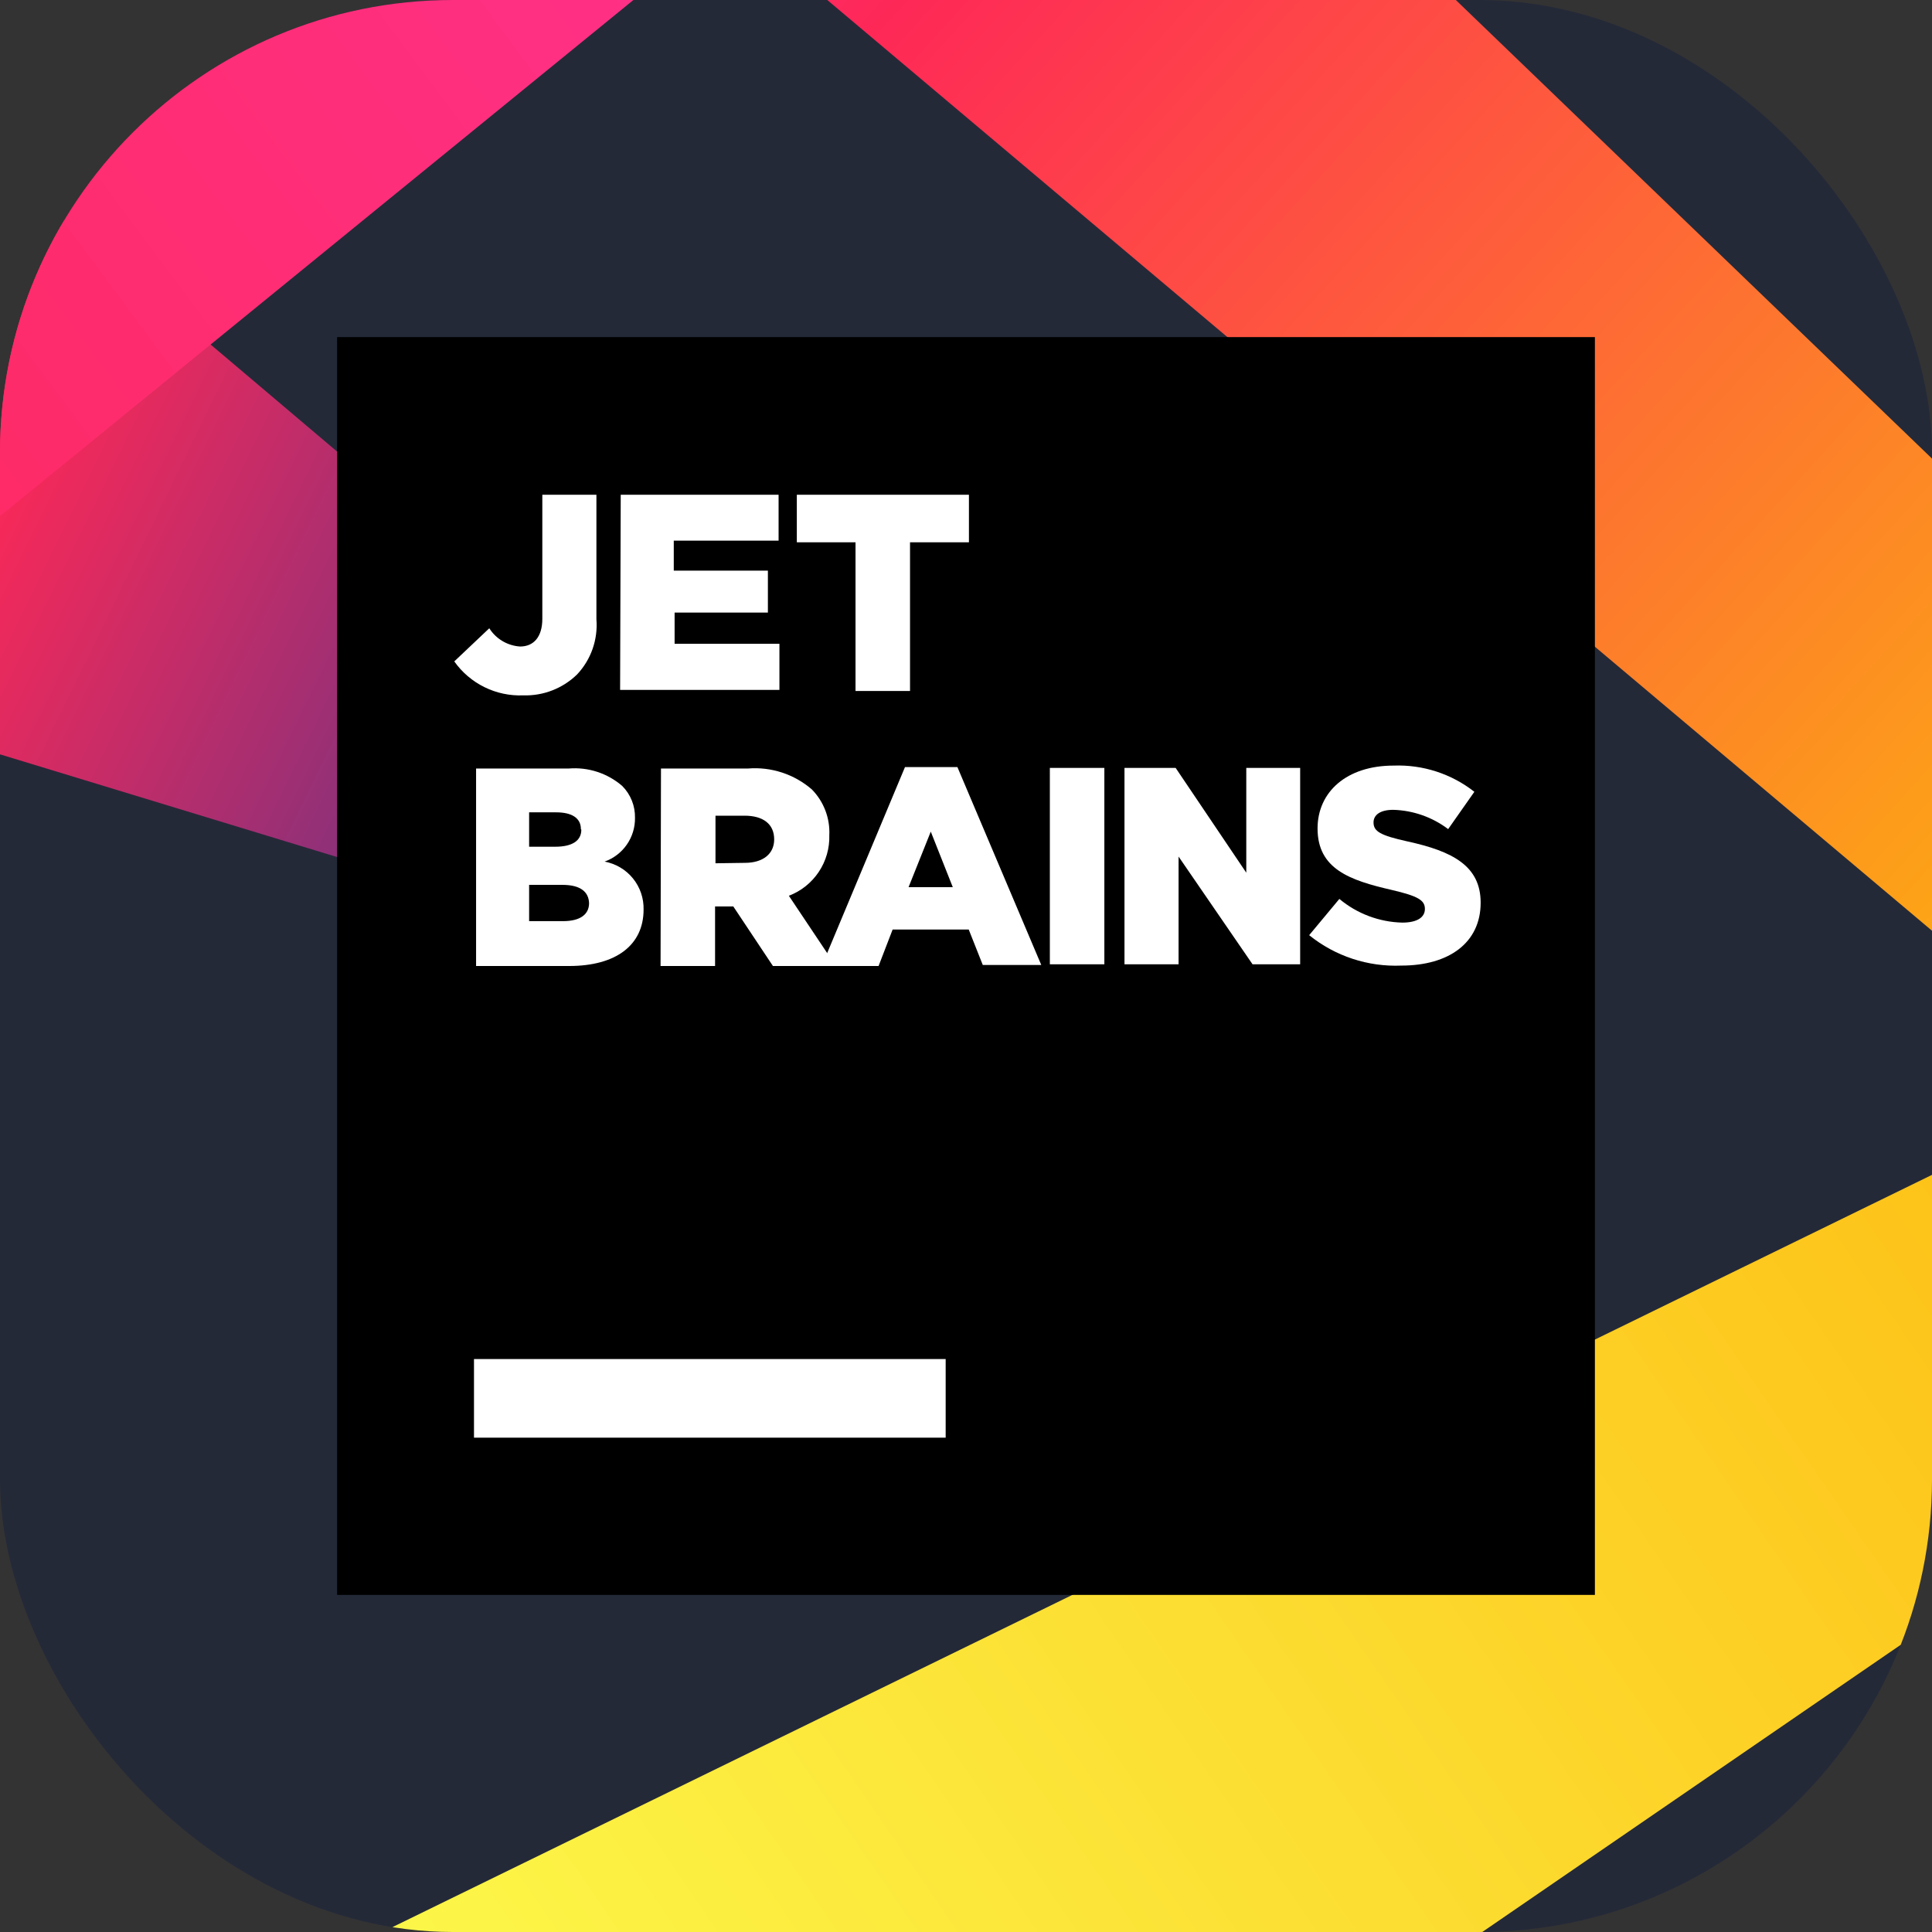 <svg width="256" height="256" viewBox="0 0 256 256" fill="none" xmlns="http://www.w3.org/2000/svg">
<rect x="0" y="0" width="256" height="256" fill="#333333" stroke="none"/>
<g clip-path="url(#clip0_2_463)">
<rect width="256" height="256" rx="60" fill="#242938"/>
<g clip-path="url(#clip1_2_463)">
<path d="M104.556 110.528L-10.306 13.306C-14.997 9.379 -20.496 6.535 -26.411 4.973C-32.326 3.412 -38.512 3.172 -44.53 4.271C-50.548 5.37 -56.25 7.78 -61.232 11.331C-66.213 14.882 -70.352 19.487 -73.353 24.817C-76.355 30.148 -78.145 36.074 -78.598 42.175C-79.051 48.276 -78.155 54.402 -75.974 60.117C-73.792 65.833 -70.379 70.998 -65.976 75.245C-61.574 79.493 -56.29 82.719 -50.5 84.694H-50.083L-49 85.028L95.889 129.167C96.94 129.546 98.049 129.744 99.167 129.75C101.42 129.738 103.607 128.993 105.398 127.626C107.189 126.259 108.486 124.346 109.092 122.176C109.698 120.006 109.58 117.698 108.757 115.601C107.933 113.504 106.448 111.733 104.528 110.556L104.556 110.528Z" fill="url(#paint0_linear_2_463)"/>
<path d="M127.583 -49.972C127.616 -55.44 126.167 -60.815 123.389 -65.524C120.61 -70.234 116.608 -74.103 111.806 -76.719C107.004 -79.335 101.583 -80.6 96.12 -80.381C90.656 -80.161 85.354 -78.465 80.778 -75.472L-59.5 9.694C-64.27 12.803 -68.352 16.857 -71.494 21.604C-74.636 26.352 -76.772 31.693 -77.77 37.299C-78.768 42.904 -78.606 48.654 -77.296 54.195C-75.985 59.735 -73.552 64.948 -70.148 69.512C-66.745 74.076 -62.441 77.894 -57.505 80.73C-52.568 83.566 -47.102 85.36 -41.445 86.002C-35.788 86.644 -30.06 86.12 -24.613 84.462C-19.166 82.803 -14.117 80.046 -9.778 76.361L115.972 -26.111L116.972 -26.944C120.296 -29.791 122.965 -33.323 124.797 -37.298C126.628 -41.272 127.579 -45.596 127.583 -49.972Z" fill="url(#paint1_linear_2_463)"/>
<path d="M331.583 133.556L118.75 -71.417C115.868 -74.309 112.432 -76.589 108.647 -78.12C104.862 -79.651 100.807 -80.401 96.725 -80.326C92.642 -80.251 88.618 -79.352 84.892 -77.683C81.166 -76.013 77.816 -73.608 75.042 -70.612C72.269 -67.616 70.129 -64.09 68.752 -60.246C67.376 -56.403 66.789 -52.321 67.029 -48.245C67.269 -44.169 68.33 -40.184 70.149 -36.528C71.967 -32.873 74.505 -29.622 77.611 -26.972L78 -26.639L304.111 163.861C307.095 166.364 310.731 167.962 314.592 168.468C318.453 168.975 322.378 168.368 325.906 166.719C329.434 165.071 332.417 162.449 334.506 159.162C336.594 155.875 337.7 152.061 337.694 148.167C337.694 145.448 337.154 142.756 336.105 140.248C335.056 137.74 333.519 135.465 331.583 133.556Z" fill="url(#paint2_linear_2_463)"/>
<path d="M337.722 148.25C337.75 144.472 336.729 140.761 334.772 137.529C332.816 134.297 330.001 131.671 326.641 129.943C323.282 128.216 319.508 127.455 315.741 127.744C311.975 128.034 308.362 129.363 305.306 131.583L47.778 257.417C42.643 259.997 38.097 263.611 34.426 268.033C30.756 272.455 28.039 277.588 26.448 283.11C24.857 288.632 24.425 294.423 25.18 300.12C25.934 305.817 27.86 311.297 30.834 316.214C33.809 321.131 37.768 325.379 42.464 328.693C47.159 332.006 52.489 334.312 58.119 335.466C63.749 336.619 69.556 336.596 75.177 335.398C80.797 334.199 86.109 331.85 90.778 328.5L328.917 165.055C331.635 163.176 333.856 160.665 335.39 157.738C336.924 154.81 337.724 151.555 337.722 148.25Z" fill="url(#paint3_linear_2_463)"/>
<path d="M44.667 44.667H211.333V211.333H44.667V44.667Z" fill="black"/>
<path d="M62.806 180.083H125.306V190.5H62.806V180.083Z" fill="white"/>
<path d="M60.194 87.639L64.833 83.25C65.275 83.947 65.875 84.529 66.585 84.949C67.294 85.369 68.094 85.615 68.917 85.667C70.695 85.667 71.861 84.417 71.861 82V65.556H79.028V82.056C79.135 83.384 78.963 84.721 78.523 85.979C78.083 87.237 77.384 88.389 76.472 89.361C75.531 90.281 74.413 91.001 73.186 91.478C71.959 91.956 70.649 92.18 69.333 92.139C67.556 92.211 65.788 91.836 64.192 91.05C62.596 90.264 61.222 89.092 60.194 87.639Z" fill="white"/>
<path d="M82.25 65.556H103.167V71.639H89.278V75.611H101.75V81.167H89.389V85.306H103.278V91.417H82.167L82.25 65.556Z" fill="white"/>
<path d="M113.361 71.861H105.583V65.556H128.389V71.861H120.583V91.556H113.361V71.861Z" fill="white"/>
<path d="M63.083 101.833H75.361C76.636 101.729 77.918 101.878 79.135 102.274C80.351 102.67 81.476 103.304 82.444 104.139C82.997 104.692 83.431 105.352 83.722 106.077C84.014 106.803 84.155 107.58 84.139 108.361C84.16 109.629 83.782 110.871 83.059 111.912C82.337 112.954 81.306 113.742 80.111 114.167C81.589 114.438 82.921 115.227 83.869 116.394C84.816 117.56 85.316 119.026 85.278 120.528C85.278 125.222 81.639 128 75.417 128H63.083V101.833ZM76.972 109.861C76.972 108.417 75.806 107.639 73.694 107.639H70.111V112.195H73.583C75.75 112.195 77.028 111.445 77.028 109.945L76.972 109.861ZM74.472 117.25H70.111V122.056H74.611C76.833 122.056 78.055 121.195 78.055 119.667C78 118.195 76.944 117.25 74.528 117.25H74.472Z" fill="white"/>
<path d="M87.583 101.833H99.111C100.637 101.709 102.173 101.891 103.627 102.368C105.082 102.845 106.427 103.607 107.583 104.611C108.363 105.408 108.97 106.357 109.367 107.399C109.764 108.441 109.941 109.553 109.889 110.667C109.939 112.396 109.45 114.097 108.489 115.536C107.528 116.974 106.144 118.078 104.528 118.694L110.75 128H102.417L97.167 120.111H94.75V128H87.528L87.583 101.833ZM98.694 114.333C101.111 114.333 102.583 113.139 102.583 111.222C102.583 109.139 101.056 108.083 98.667 108.083H94.806V114.389L98.694 114.333Z" fill="white"/>
<path d="M119.917 101.639H126.861L137.972 127.861H130.222L128.361 123.167H118.278L116.417 128H108.889L119.917 101.639ZM126.25 117.556L123.333 110.194L120.389 117.556H126.25Z" fill="white"/>
<path d="M139.111 101.75H146.333V127.778H139.111V101.75Z" fill="white"/>
<path d="M149 101.75H155.778L165.139 115.639V101.75H172.278V127.778H165.972L156.167 113.5V127.778H149V101.75Z" fill="white"/>
<path d="M173.472 123.917L177.472 119.111C179.815 121.07 182.753 122.176 185.806 122.25C187.778 122.25 188.806 121.556 188.806 120.445C188.806 119.306 187.972 118.75 184.389 117.917C178.833 116.639 174.583 115.139 174.583 109.778C174.583 104.945 178.417 101.445 184.667 101.445C188.53 101.3 192.32 102.53 195.361 104.917L191.889 109.861C189.788 108.273 187.244 107.38 184.611 107.306C182.861 107.306 182 108 182 108.972C182 110.167 182.889 110.695 186.528 111.5C192.5 112.806 196.194 114.75 196.194 119.611C196.194 124.917 192 127.945 185.694 127.945C181.266 128.133 176.921 126.701 173.472 123.917Z" fill="white"/>
</g>
</g>
<defs>
<linearGradient id="paint0_linear_2_463" x1="-31.333" y1="47.889" x2="107.917" y2="115.611" gradientUnits="userSpaceOnUse">
<stop offset="0.21" stop-color="#FE2857"/>
<stop offset="1" stop-color="#293896"/>
</linearGradient>
<linearGradient id="paint1_linear_2_463" x1="-73.722" y1="72.056" x2="108.417" y2="-63.028" gradientUnits="userSpaceOnUse">
<stop stop-color="#FE2857"/>
<stop offset="0.01" stop-color="#FE2857"/>
<stop offset="0.86" stop-color="#FF318C"/>
</linearGradient>
<linearGradient id="paint2_linear_2_463" x1="84.028" y1="-62.056" x2="323.194" y2="155.111" gradientUnits="userSpaceOnUse">
<stop offset="0.02" stop-color="#FF318C"/>
<stop offset="0.21" stop-color="#FE2857"/>
<stop offset="0.86" stop-color="#FDB60D"/>
</linearGradient>
<linearGradient id="paint3_linear_2_463" x1="309.833" y1="127.444" x2="30.972" y2="319.389" gradientUnits="userSpaceOnUse">
<stop offset="0.01" stop-color="#FDB60D"/>
<stop offset="0.86" stop-color="#FCF84A"/>
</linearGradient>
<clipPath id="clip0_2_463">
<rect width="256" height="256" rx="60" fill="white"/>
</clipPath>
<clipPath id="clip1_2_463">
<rect width="500" height="500" fill="white" transform="translate(-122 -122)"/>
</clipPath>
</defs>
</svg>

